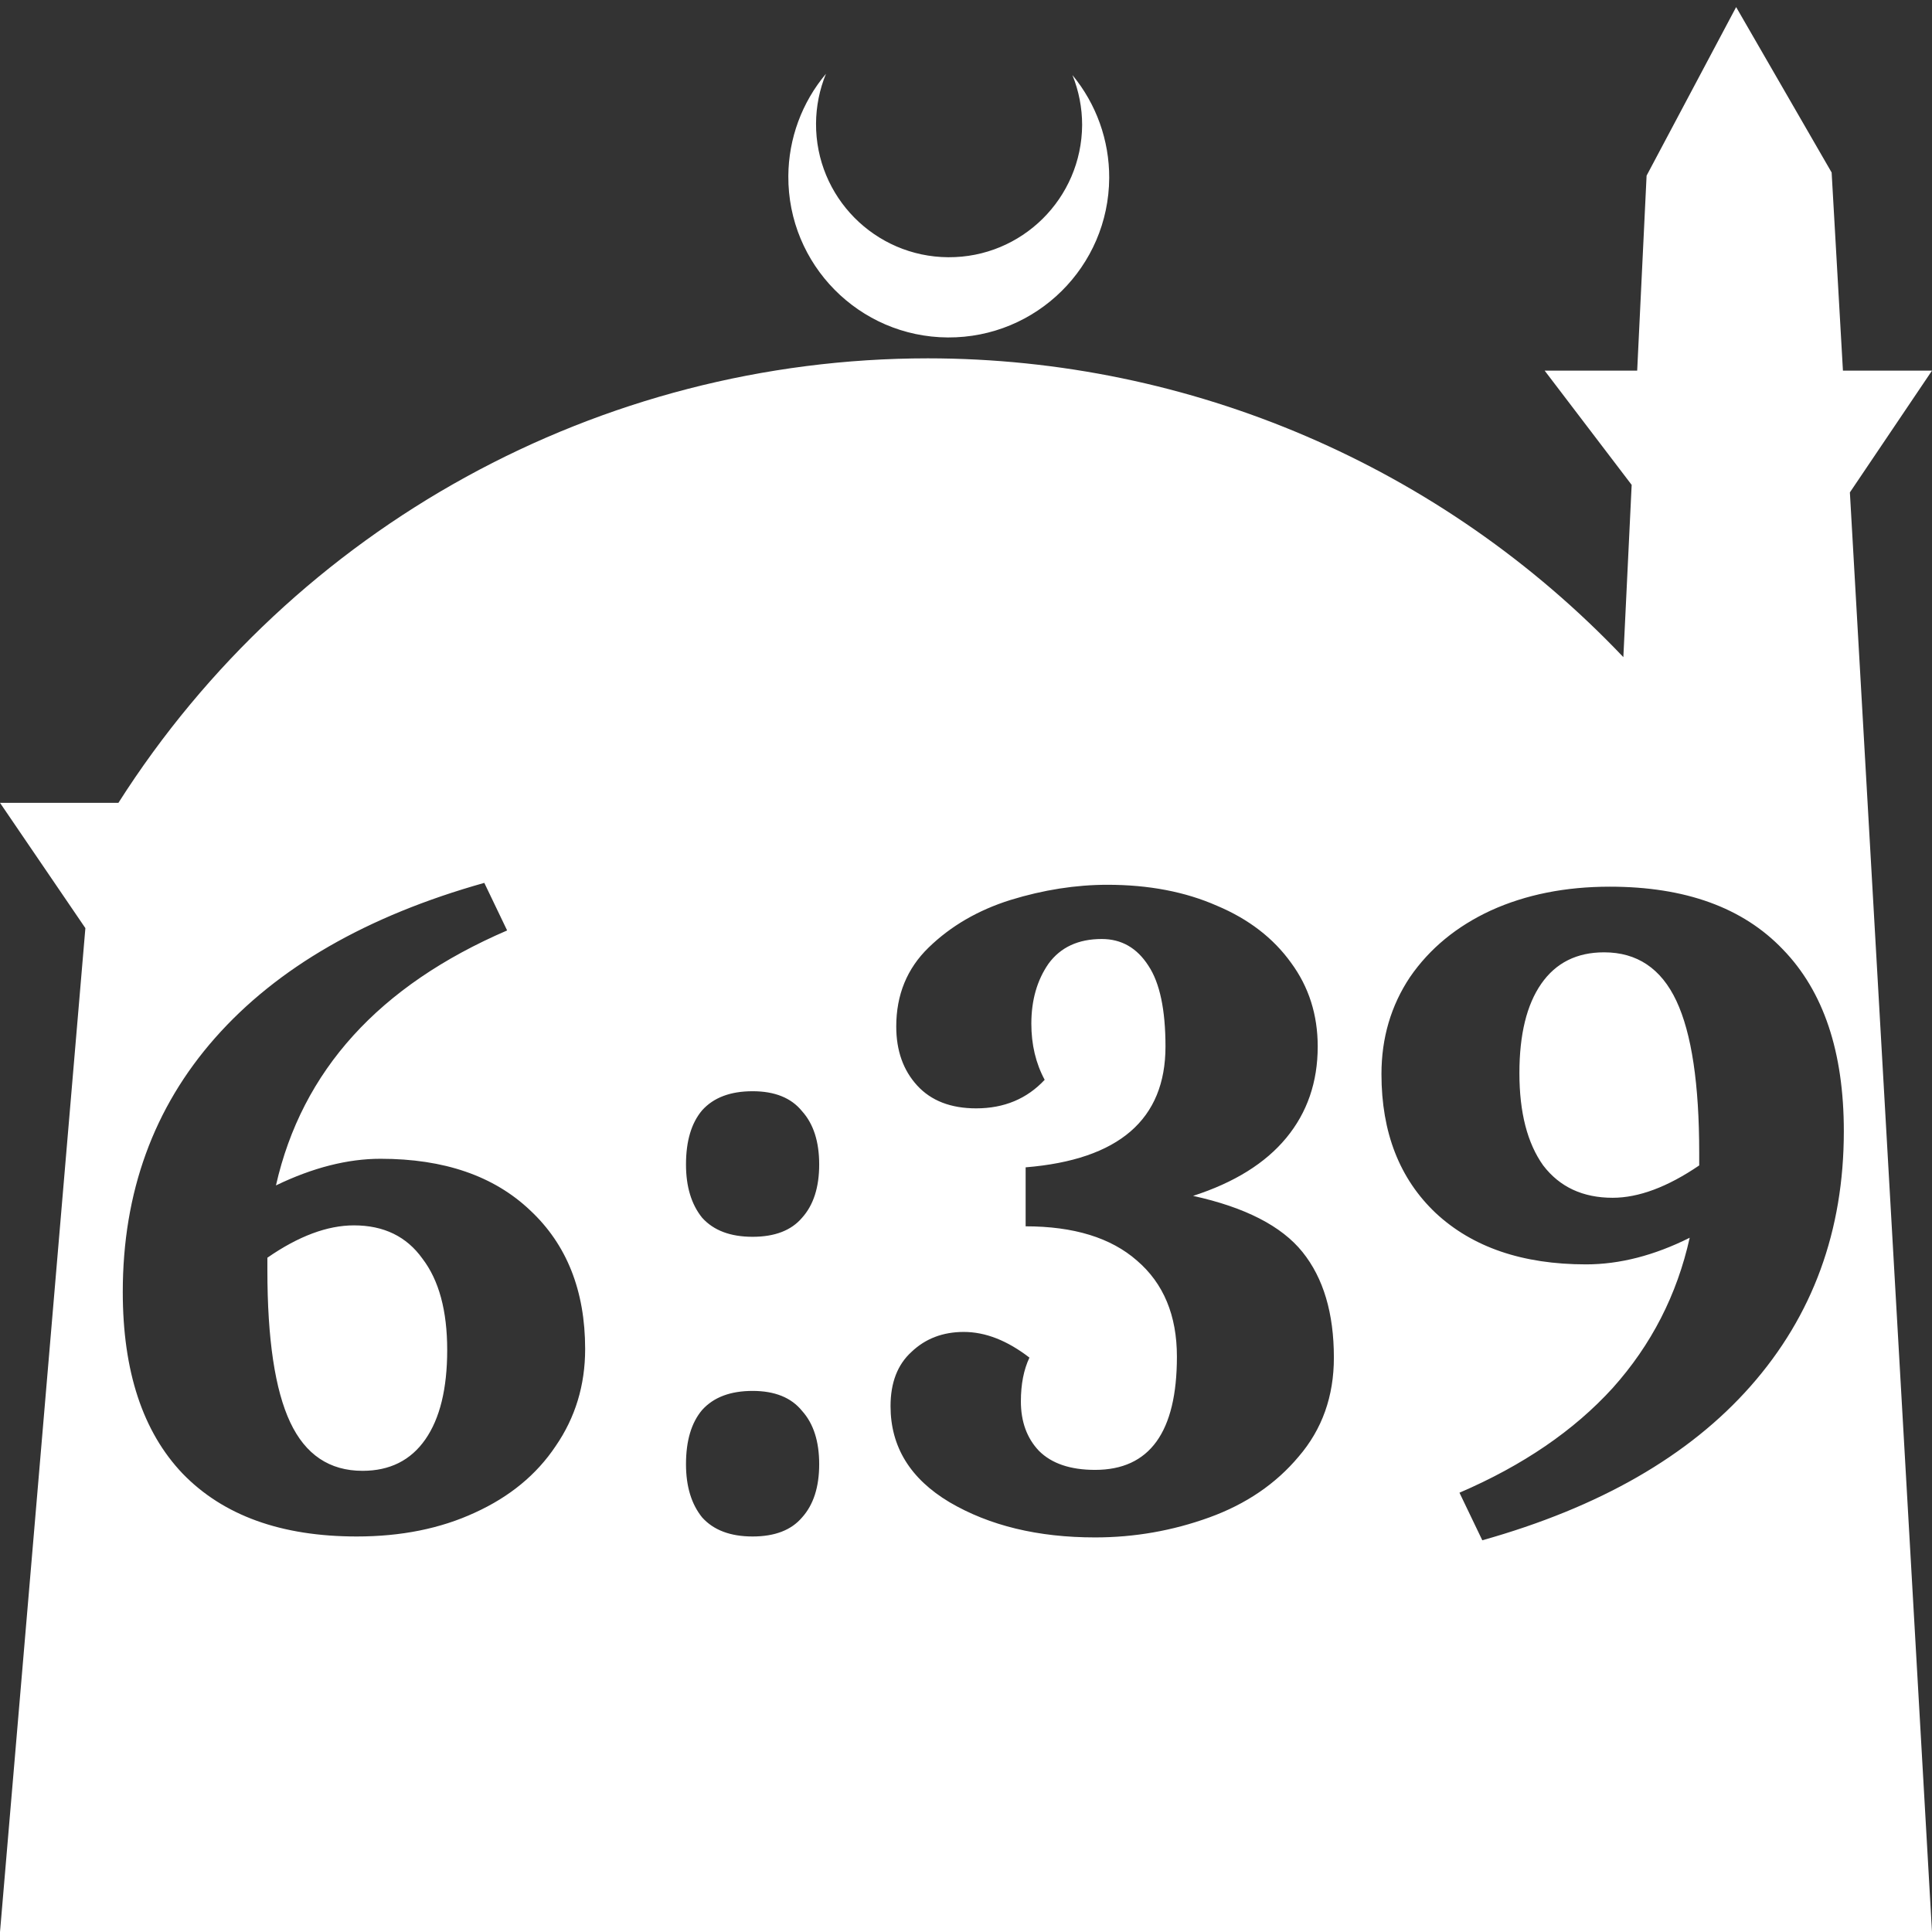 <?xml version="1.0" encoding="UTF-8" standalone="no"?>
<!-- Created with Inkscape (http://www.inkscape.org/) -->

<svg
   width="172.67mm"
   height="172.67mm"
   viewBox="0 0 172.67 172.67"
   version="1.1"
   id="svg1"
   xml:space="preserve"
   xmlns="http://www.w3.org/2000/svg"
   xmlns:svg="http://www.w3.org/2000/svg"><rect x="0" y="0" width="172.67" height="172.67" fill="#333333" stroke="none"/><defs
     id="defs1" /><g
     id="layer1"
     transform="translate(157.251,198.81)"><path
       id="path5"
       style="fill:#ffffff;fill-opacity:1;stroke-width:0.805;stroke-linecap:round;stroke-linejoin:round"
       d="M -2.086 -198.177 L -10.089 -183.113 L -10.93 -165.684 L -19.199 -165.684 L -11.423 -155.474 L -12.166 -140.079 C -28.353 -157.121 -50.824 -166.774 -74.327 -166.784 C -103.645 -166.774 -130.927 -151.792 -146.667 -127.059 L -157.251 -127.059 L -149.62 -115.86 L -157.251 -26.14 L -8.514 -26.14 L 15.419 -26.14 L 8.08 -154.802 L 15.419 -165.684 L 7.459 -165.684 L 6.449 -183.393 L -2.086 -198.177 z M -83.431 -192.216 C -85.585 -189.655 -86.775 -186.421 -86.795 -183.075 C -86.842 -175.155 -80.46 -168.697 -72.54 -168.651 C -64.621 -168.604 -58.163 -174.986 -58.117 -182.905 C -58.103 -186.26 -59.266 -189.514 -61.404 -192.1 C -60.831 -190.684 -60.537 -189.17 -60.537 -187.641 C -60.576 -181.074 -65.931 -175.782 -72.498 -175.82 C -79.065 -175.859 -84.358 -181.214 -84.319 -187.781 C -84.309 -189.303 -84.008 -190.808 -83.431 -192.216 z M -113.967 -119.904 L -111.927 -115.652 C -123.377 -110.721 -130.264 -103.125 -132.588 -92.865 C -129.301 -94.452 -126.183 -95.246 -123.236 -95.246 C -117.567 -95.246 -113.117 -93.715 -109.886 -90.654 C -106.598 -87.593 -104.954 -83.455 -104.954 -78.24 C -104.954 -75.009 -105.833 -72.118 -107.59 -69.567 C -109.291 -67.017 -111.7 -65.032 -114.817 -63.615 C -117.878 -62.198 -121.393 -61.489 -125.361 -61.489 C -132.107 -61.489 -137.293 -63.36 -140.921 -67.101 C -144.492 -70.843 -146.278 -76.256 -146.278 -83.342 C -146.278 -92.241 -143.529 -99.809 -138.03 -106.044 C -132.475 -112.336 -124.454 -116.956 -113.967 -119.904 z M -58.274 -119.734 C -54.589 -119.734 -51.329 -119.111 -48.495 -117.864 C -45.661 -116.673 -43.45 -114.972 -41.863 -112.762 C -40.276 -110.608 -39.482 -108.114 -39.482 -105.279 C -39.482 -102.105 -40.417 -99.384 -42.288 -97.117 C -44.159 -94.849 -46.936 -93.12 -50.621 -91.93 C -45.973 -90.909 -42.713 -89.237 -40.843 -86.913 C -38.972 -84.589 -38.037 -81.443 -38.037 -77.475 C -38.037 -74.017 -39.085 -71.07 -41.183 -68.632 C -43.223 -66.195 -45.888 -64.38 -49.175 -63.19 C -52.463 -62 -55.864 -61.405 -59.379 -61.405 C -64.481 -61.405 -68.817 -62.453 -72.388 -64.551 C -75.902 -66.648 -77.66 -69.51 -77.66 -73.138 C -77.66 -75.236 -77.036 -76.851 -75.789 -77.985 C -74.542 -79.175 -72.983 -79.77 -71.113 -79.77 C -69.185 -79.77 -67.23 -79.005 -65.246 -77.475 C -65.756 -76.398 -66.011 -75.094 -66.011 -73.564 C -66.011 -71.75 -65.473 -70.276 -64.396 -69.142 C -63.262 -68.008 -61.59 -67.441 -59.379 -67.441 C -54.504 -67.441 -52.066 -70.814 -52.066 -77.56 C -52.066 -81.244 -53.257 -84.107 -55.638 -86.148 C -57.962 -88.188 -61.278 -89.209 -65.586 -89.209 L -65.586 -94.481 C -57.253 -95.161 -53.087 -98.761 -53.087 -105.279 C -53.087 -108.567 -53.597 -110.976 -54.617 -112.506 C -55.637 -114.094 -57.026 -114.888 -58.784 -114.888 C -60.881 -114.888 -62.468 -114.151 -63.545 -112.677 C -64.565 -111.203 -65.076 -109.417 -65.076 -107.32 C -65.076 -105.449 -64.679 -103.777 -63.885 -102.303 C -65.472 -100.603 -67.513 -99.752 -70.007 -99.752 C -72.275 -99.752 -74.032 -100.432 -75.279 -101.793 C -76.526 -103.153 -77.15 -104.911 -77.15 -107.065 C -77.15 -109.899 -76.186 -112.252 -74.259 -114.122 C -72.275 -116.05 -69.837 -117.467 -66.946 -118.374 C -63.999 -119.281 -61.108 -119.734 -58.274 -119.734 z M -13.378 -119.564 C -6.633 -119.564 -1.474 -117.694 2.097 -113.952 C 5.725 -110.211 7.539 -104.797 7.539 -97.711 C 7.539 -88.812 4.761 -81.216 -0.794 -74.924 C -6.292 -68.689 -14.285 -64.097 -24.772 -61.149 L -26.813 -65.401 C -21.144 -67.838 -16.581 -70.956 -13.123 -74.754 C -9.666 -78.609 -7.37 -83.087 -6.236 -88.188 C -9.41 -86.601 -12.5 -85.808 -15.504 -85.808 C -21.173 -85.808 -25.651 -87.338 -28.938 -90.399 C -32.17 -93.46 -33.785 -97.598 -33.785 -102.813 C -33.785 -106.044 -32.935 -108.935 -31.234 -111.486 C -29.477 -114.037 -27.068 -116.021 -24.007 -117.438 C -20.889 -118.855 -17.346 -119.564 -13.378 -119.564 z M -13.889 -113.697 C -16.326 -113.697 -18.196 -112.762 -19.5 -110.891 C -20.804 -109.02 -21.456 -106.356 -21.456 -102.898 C -21.456 -99.384 -20.747 -96.635 -19.33 -94.651 C -17.856 -92.723 -15.788 -91.76 -13.123 -91.76 C -10.799 -91.76 -8.22 -92.723 -5.386 -94.651 L -5.386 -95.756 C -5.386 -101.935 -6.066 -106.469 -7.427 -109.36 C -8.787 -112.251 -10.941 -113.697 -13.889 -113.697 z M -89.989 -101.283 C -88.005 -101.283 -86.531 -100.688 -85.568 -99.497 C -84.547 -98.364 -84.037 -96.777 -84.037 -94.736 C -84.037 -92.695 -84.547 -91.108 -85.568 -89.974 C -86.531 -88.84 -88.005 -88.273 -89.989 -88.273 C -91.973 -88.273 -93.475 -88.84 -94.496 -89.974 C -95.459 -91.164 -95.941 -92.752 -95.941 -94.736 C -95.941 -96.833 -95.459 -98.448 -94.496 -99.582 C -93.475 -100.716 -91.973 -101.283 -89.989 -101.283 z M -125.616 -89.294 C -127.997 -89.294 -130.576 -88.33 -133.354 -86.403 L -133.354 -85.298 C -133.354 -79.119 -132.674 -74.584 -131.313 -71.693 C -129.953 -68.802 -127.799 -67.357 -124.851 -67.357 C -122.413 -67.357 -120.543 -68.292 -119.239 -70.162 C -117.935 -72.033 -117.283 -74.697 -117.283 -78.155 C -117.283 -81.669 -118.02 -84.39 -119.494 -86.318 C -120.911 -88.302 -122.952 -89.294 -125.616 -89.294 z M -89.989 -74.499 C -88.005 -74.499 -86.531 -73.904 -85.568 -72.713 C -84.547 -71.58 -84.037 -69.992 -84.037 -67.951 C -84.037 -65.911 -84.547 -64.324 -85.568 -63.19 C -86.531 -62.056 -88.005 -61.489 -89.989 -61.489 C -91.973 -61.489 -93.475 -62.056 -94.496 -63.19 C -95.459 -64.38 -95.941 -65.967 -95.941 -67.951 C -95.941 -70.049 -95.459 -71.664 -94.496 -72.798 C -93.475 -73.932 -91.973 -74.499 -89.989 -74.499 z " /></g></svg>
